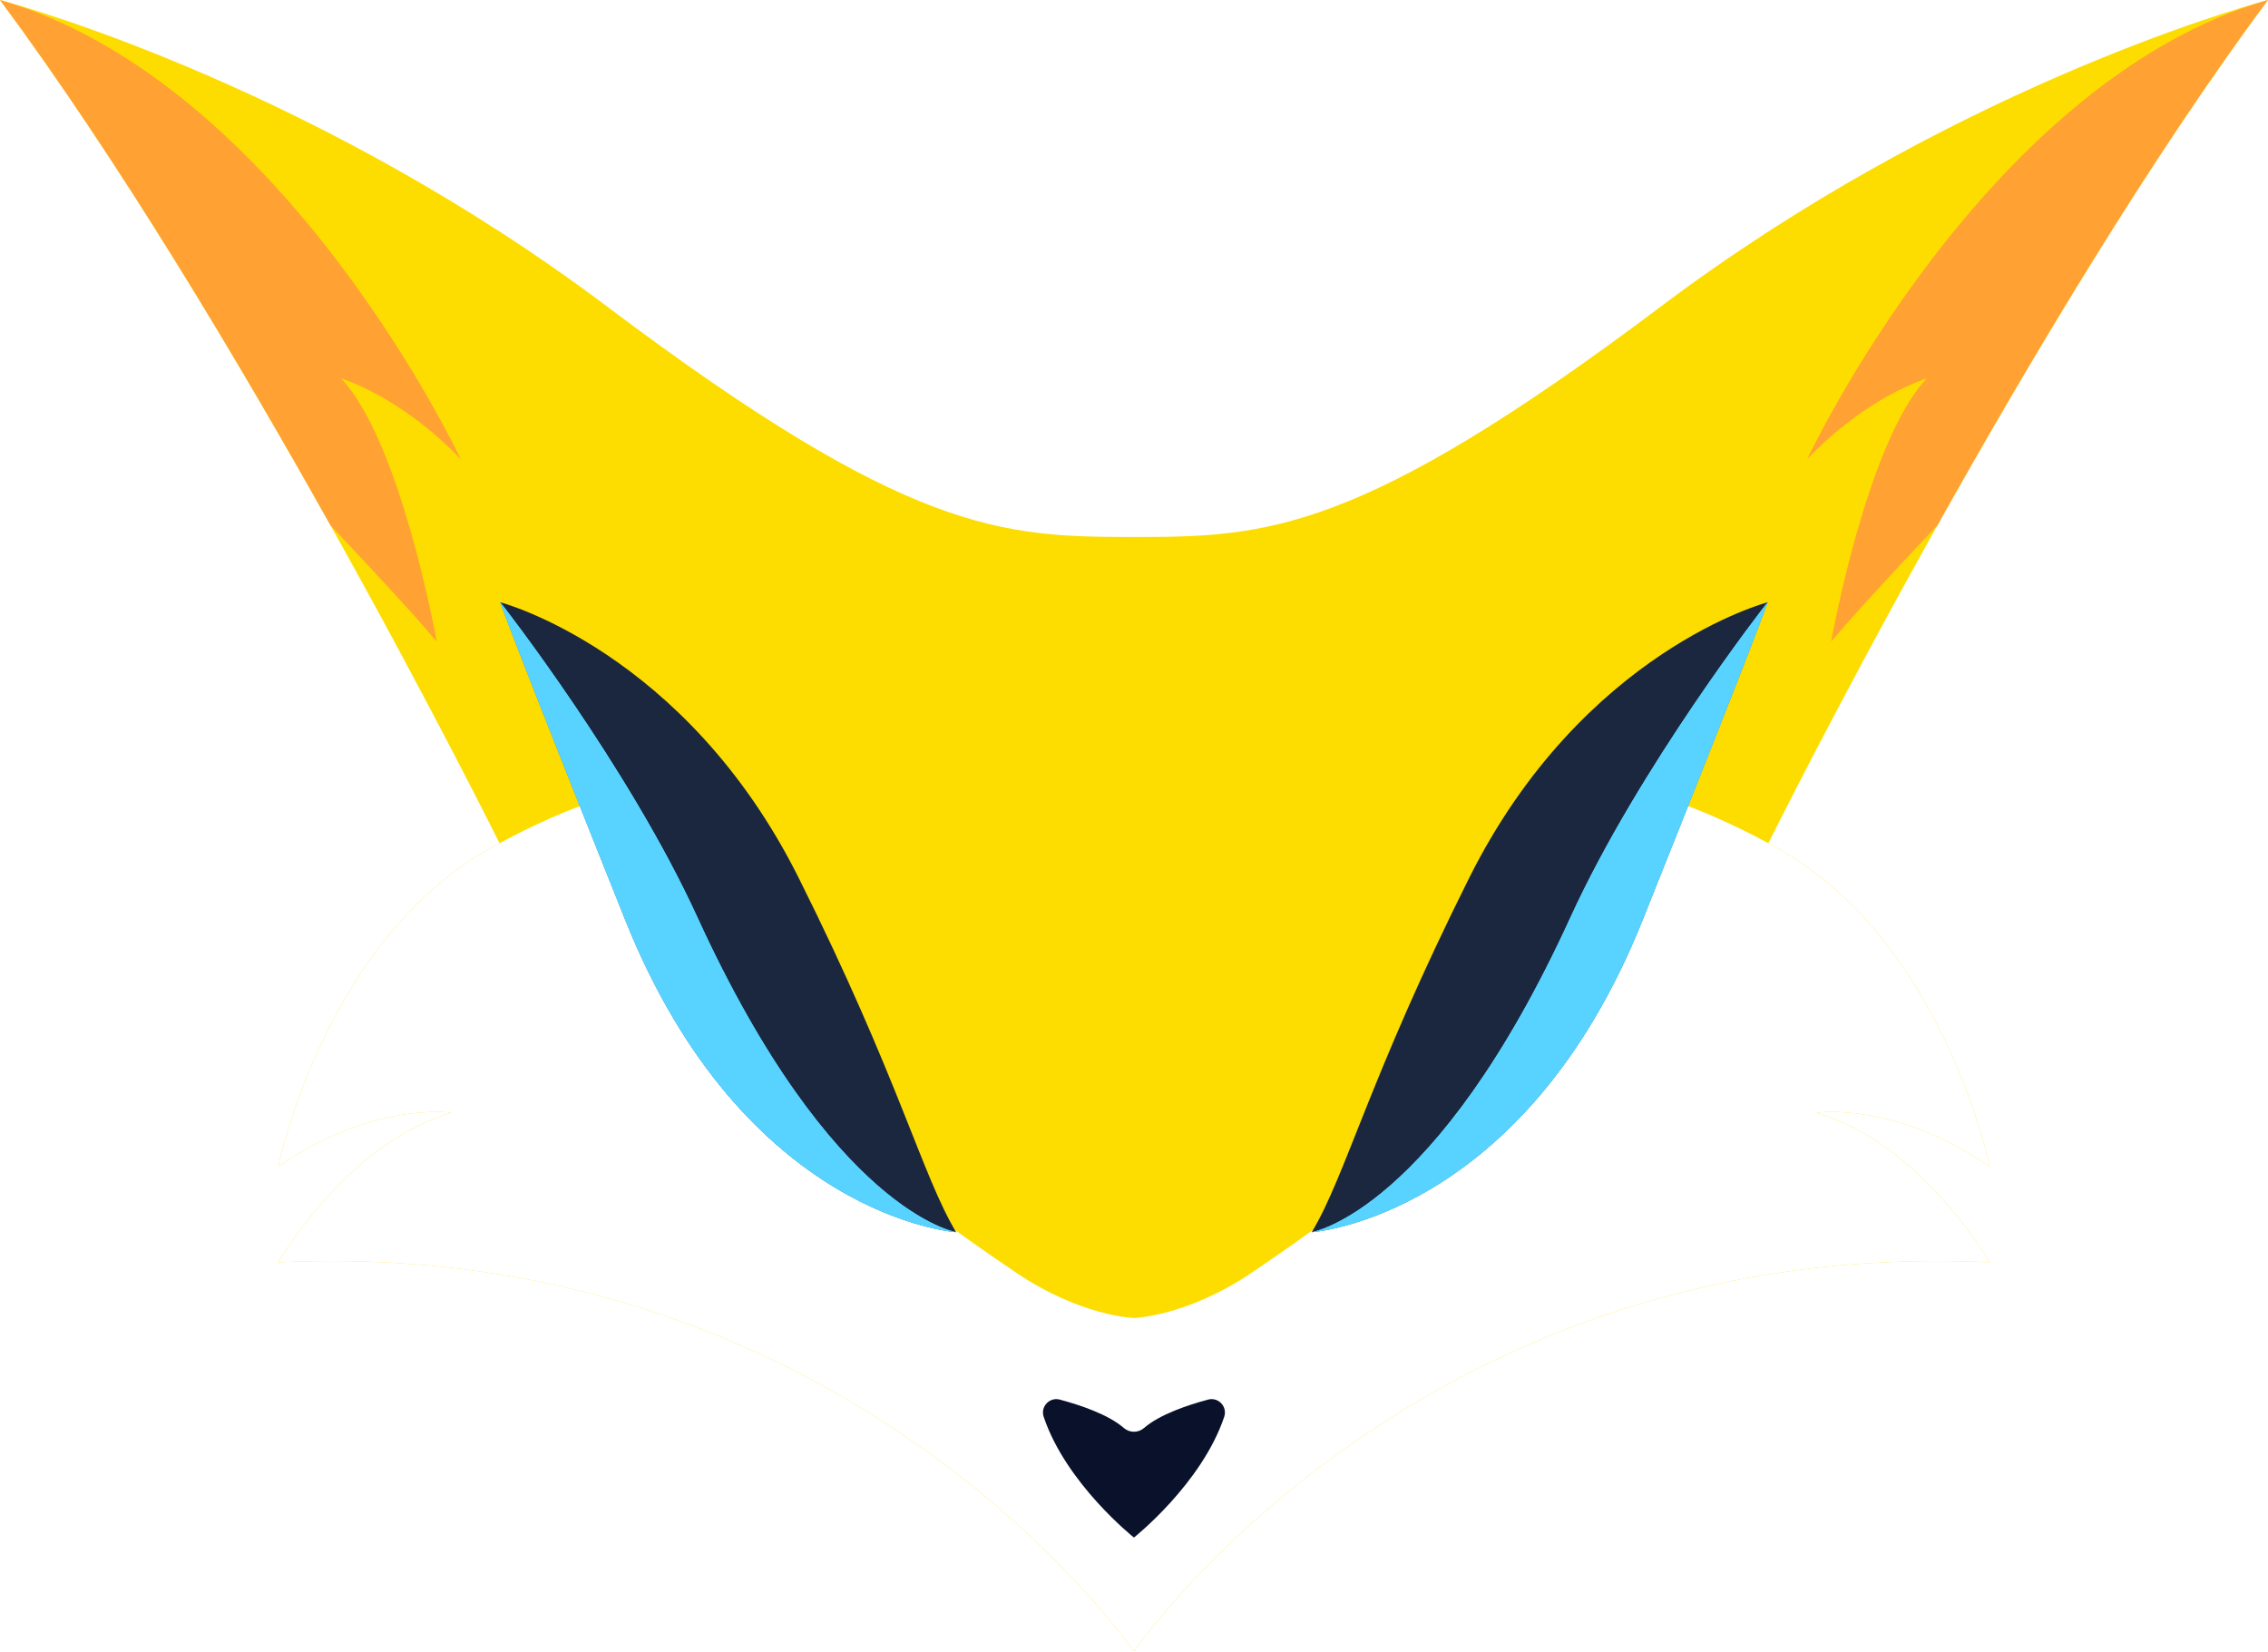 <svg width="1682" height="1225" viewBox="0 0 1682 1225" fill="none" xmlns="http://www.w3.org/2000/svg">
<path d="M1346.94 825.251C1424.59 847.434 1475.61 936.165 1475.61 936.165C1059.64 916.565 848.921 1213.42 841.371 1224.25C841.241 1224.46 841.171 1224.56 841.171 1224.56L840.961 1224.24L840.751 1224.56C840.751 1224.56 840.681 1224.46 840.541 1224.25C832.991 1213.42 622.281 916.565 206.308 936.165C206.308 936.165 257.327 847.434 334.974 825.251C334.974 825.251 277.287 816.375 206.308 865.171C206.308 865.171 241.799 691.673 370.462 625.361C370.462 625.361 319.568 522.745 245.167 389.746C245.139 389.719 245.126 389.705 245.126 389.705C176.314 266.727 87.391 117.786 0 0.027C0.014 0.027 0.042 0.042 0.055 0.042C0.096 0.056 0.124 0.055 0.166 0.069C0.235 0.083 0.304 0.111 0.372 0.125C0.607 0.194 0.966 0.277 1.435 0.414C1.602 0.455 1.767 0.497 1.932 0.553C24.35 6.681 238.334 67.886 450.33 227.401C674.381 395.999 743.151 398.222 840.751 398.222H841.171C938.771 398.222 1007.54 395.999 1231.59 227.401C1443.58 67.886 1657.57 6.681 1679.99 0.553C1680.15 0.497 1680.32 0.455 1680.48 0.414C1680.95 0.277 1681.31 0.194 1681.55 0.125C1681.62 0.111 1681.68 0.083 1681.75 0.069C1681.79 0.055 1681.82 0.056 1681.86 0.042C1681.88 0.042 1681.9 0.027 1681.92 0.027C1594.53 117.786 1505.6 266.727 1436.79 389.705L1436.75 389.746C1362.35 522.745 1311.46 625.361 1311.46 625.361C1440.12 691.673 1475.61 865.171 1475.61 865.171C1404.63 816.375 1346.94 825.251 1346.94 825.251Z" fill="#FDDD00"/>
<path d="M1475.61 936.165C1059.64 916.565 848.921 1213.41 841.371 1224.24C841.101 1224.23 840.961 1224.23 840.961 1224.23C840.961 1224.23 840.821 1224.23 840.541 1224.24C832.991 1213.41 622.281 916.565 206.309 936.165C206.309 936.165 257.327 847.434 334.973 825.251C334.973 825.251 277.287 816.375 206.309 865.172C206.309 865.172 241.799 691.674 370.462 625.36C370.462 625.36 455.506 578.47 479.539 590.494C503.585 602.502 669.421 883.724 669.421 883.724C669.421 883.724 709.081 913.805 753.551 943.815C801.741 976.335 840.961 977.465 840.961 977.465C840.961 977.465 880.181 976.335 928.361 943.815C972.841 913.805 1012.5 883.724 1012.5 883.724C1012.5 883.724 1178.33 602.502 1202.38 590.494C1226.41 578.47 1311.46 625.36 1311.46 625.36C1440.12 691.674 1475.61 865.172 1475.61 865.172C1404.63 816.375 1346.94 825.251 1346.94 825.251C1424.59 847.434 1475.61 936.165 1475.61 936.165Z" fill="white"/>
<path d="M1310.93 446.659C1310.93 446.659 1310.93 446.673 1310.92 446.687C1310.59 447.681 1300.92 475.454 1218.25 682.135C1129.76 903.395 972.841 913.805 972.841 913.805C998.171 871.646 1015.31 799.646 1089.59 651.077C1173.89 482.479 1310.93 446.659 1310.93 446.659Z" fill="#1A273F"/>
<path d="M1681.89 0C1594.5 117.759 1505.58 266.7 1436.76 389.678C1436.76 389.678 1436.75 389.691 1436.72 389.719C1435.01 391.527 1379.85 449.627 1358.02 475.826C1358.02 475.826 1384.63 327.202 1428.99 280.615C1428.99 280.615 1384.63 293.922 1340.26 340.508C1340.26 340.508 1471 61.33 1681.52 0.096C1681.59 0.083 1681.66 0.056 1681.73 0.042C1681.78 0.028 1681.84 0.014 1681.89 0Z" fill="#FFA133"/>
<path d="M370.987 446.659C370.987 446.659 370.987 446.673 371 446.687C371.332 447.681 380.995 475.454 463.664 682.135C552.161 903.395 709.081 913.805 709.081 913.805C683.751 871.646 666.601 799.646 592.331 651.077C508.03 482.479 370.987 446.659 370.987 446.659Z" fill="#1A273F"/>
<path d="M1310.92 446.686C1310.59 447.681 1300.92 475.453 1218.25 682.136C1129.76 903.395 972.841 913.805 972.841 913.805C972.841 913.805 1064.79 898.805 1164.75 680.23C1215.75 568.717 1309.28 448.481 1310.92 446.686Z" fill="#58D2FF"/>
<path d="M0.028 0C87.418 117.759 176.341 266.7 245.153 389.678C245.153 389.678 245.166 389.691 245.194 389.719C246.905 391.527 302.065 449.627 323.902 475.826C323.902 475.826 297.289 327.202 252.924 280.615C252.924 280.615 297.289 293.922 341.654 340.508C341.654 340.508 210.92 61.33 0.4 0.096C0.332 0.083 0.262 0.056 0.193 0.042C0.138 0.028 0.082 0.014 0.028 0Z" fill="#FFA133"/>
<path d="M371 446.686C371.332 447.681 380.995 475.453 463.664 682.136C552.161 903.395 709.081 913.805 709.081 913.805C709.081 913.805 617.131 898.805 517.167 680.23C466.168 568.717 372.643 448.481 371 446.686Z" fill="#58D2FF"/>
<path d="M907.911 1050.73C891.231 1100.45 840.961 1140.29 840.961 1140.29C840.961 1140.29 790.691 1100.45 774.011 1050.73C771.491 1043.24 778.321 1035.94 785.961 1037.98C800.661 1041.9 821.831 1048.91 833.441 1059.01C837.761 1062.77 844.151 1062.77 848.481 1059.01C860.081 1048.91 881.251 1041.9 895.961 1037.98C903.601 1035.94 910.421 1043.24 907.911 1050.73Z" fill="#09122A"/>
<g filter="url(#filter0_f_104_20)">
<path d="M1310.92 446.686C1310.59 447.681 1300.92 475.453 1218.25 682.136C1129.76 903.395 972.841 913.805 972.841 913.805C972.841 913.805 1064.79 898.805 1164.75 680.23C1215.75 568.717 1309.28 448.481 1310.92 446.686Z" fill="#58D2FF"/>
</g>
<g filter="url(#filter1_f_104_20)">
<path d="M371 446.686C371.332 447.681 380.995 475.453 463.664 682.136C552.161 903.395 709.081 913.805 709.081 913.805C709.081 913.805 617.131 898.805 517.167 680.23C466.168 568.717 372.643 448.481 371 446.686Z" fill="#58D2FF"/>
</g>
<g opacity="0.5" filter="url(#filter2_f_104_20)">
<path d="M1310.92 446.686C1310.59 447.681 1300.92 475.453 1218.25 682.136C1129.76 903.395 972.841 913.805 972.841 913.805C972.841 913.805 1064.79 898.805 1164.75 680.23C1215.75 568.717 1309.28 448.481 1310.92 446.686Z" fill="#58D2FF"/>
</g>
<g opacity="0.5" filter="url(#filter3_f_104_20)">
<path d="M371 446.686C371.332 447.681 380.995 475.453 463.664 682.136C552.161 903.395 709.081 913.805 709.081 913.805C709.081 913.805 617.131 898.805 517.167 680.23C466.168 568.717 372.643 448.481 371 446.686Z" fill="#58D2FF"/>
</g>
<defs>
<filter id="filter0_f_104_20" x="862.841" y="336.686" width="558.08" height="687.119" filterUnits="userSpaceOnUse" color-interpolation-filters="sRGB">
<feFlood flood-opacity="0" result="BackgroundImageFix"/>
<feBlend mode="normal" in="SourceGraphic" in2="BackgroundImageFix" result="shape"/>
<feGaussianBlur stdDeviation="55" result="effect1_foregroundBlur_104_20"/>
</filter>
<filter id="filter1_f_104_20" x="261" y="336.686" width="558.081" height="687.119" filterUnits="userSpaceOnUse" color-interpolation-filters="sRGB">
<feFlood flood-opacity="0" result="BackgroundImageFix"/>
<feBlend mode="normal" in="SourceGraphic" in2="BackgroundImageFix" result="shape"/>
<feGaussianBlur stdDeviation="55" result="effect1_foregroundBlur_104_20"/>
</filter>
<filter id="filter2_f_104_20" x="862.841" y="336.686" width="558.08" height="687.119" filterUnits="userSpaceOnUse" color-interpolation-filters="sRGB">
<feFlood flood-opacity="0" result="BackgroundImageFix"/>
<feBlend mode="normal" in="SourceGraphic" in2="BackgroundImageFix" result="shape"/>
<feGaussianBlur stdDeviation="55" result="effect1_foregroundBlur_104_20"/>
</filter>
<filter id="filter3_f_104_20" x="261" y="336.686" width="558.081" height="687.119" filterUnits="userSpaceOnUse" color-interpolation-filters="sRGB">
<feFlood flood-opacity="0" result="BackgroundImageFix"/>
<feBlend mode="normal" in="SourceGraphic" in2="BackgroundImageFix" result="shape"/>
<feGaussianBlur stdDeviation="55" result="effect1_foregroundBlur_104_20"/>
</filter>
</defs>
</svg>
